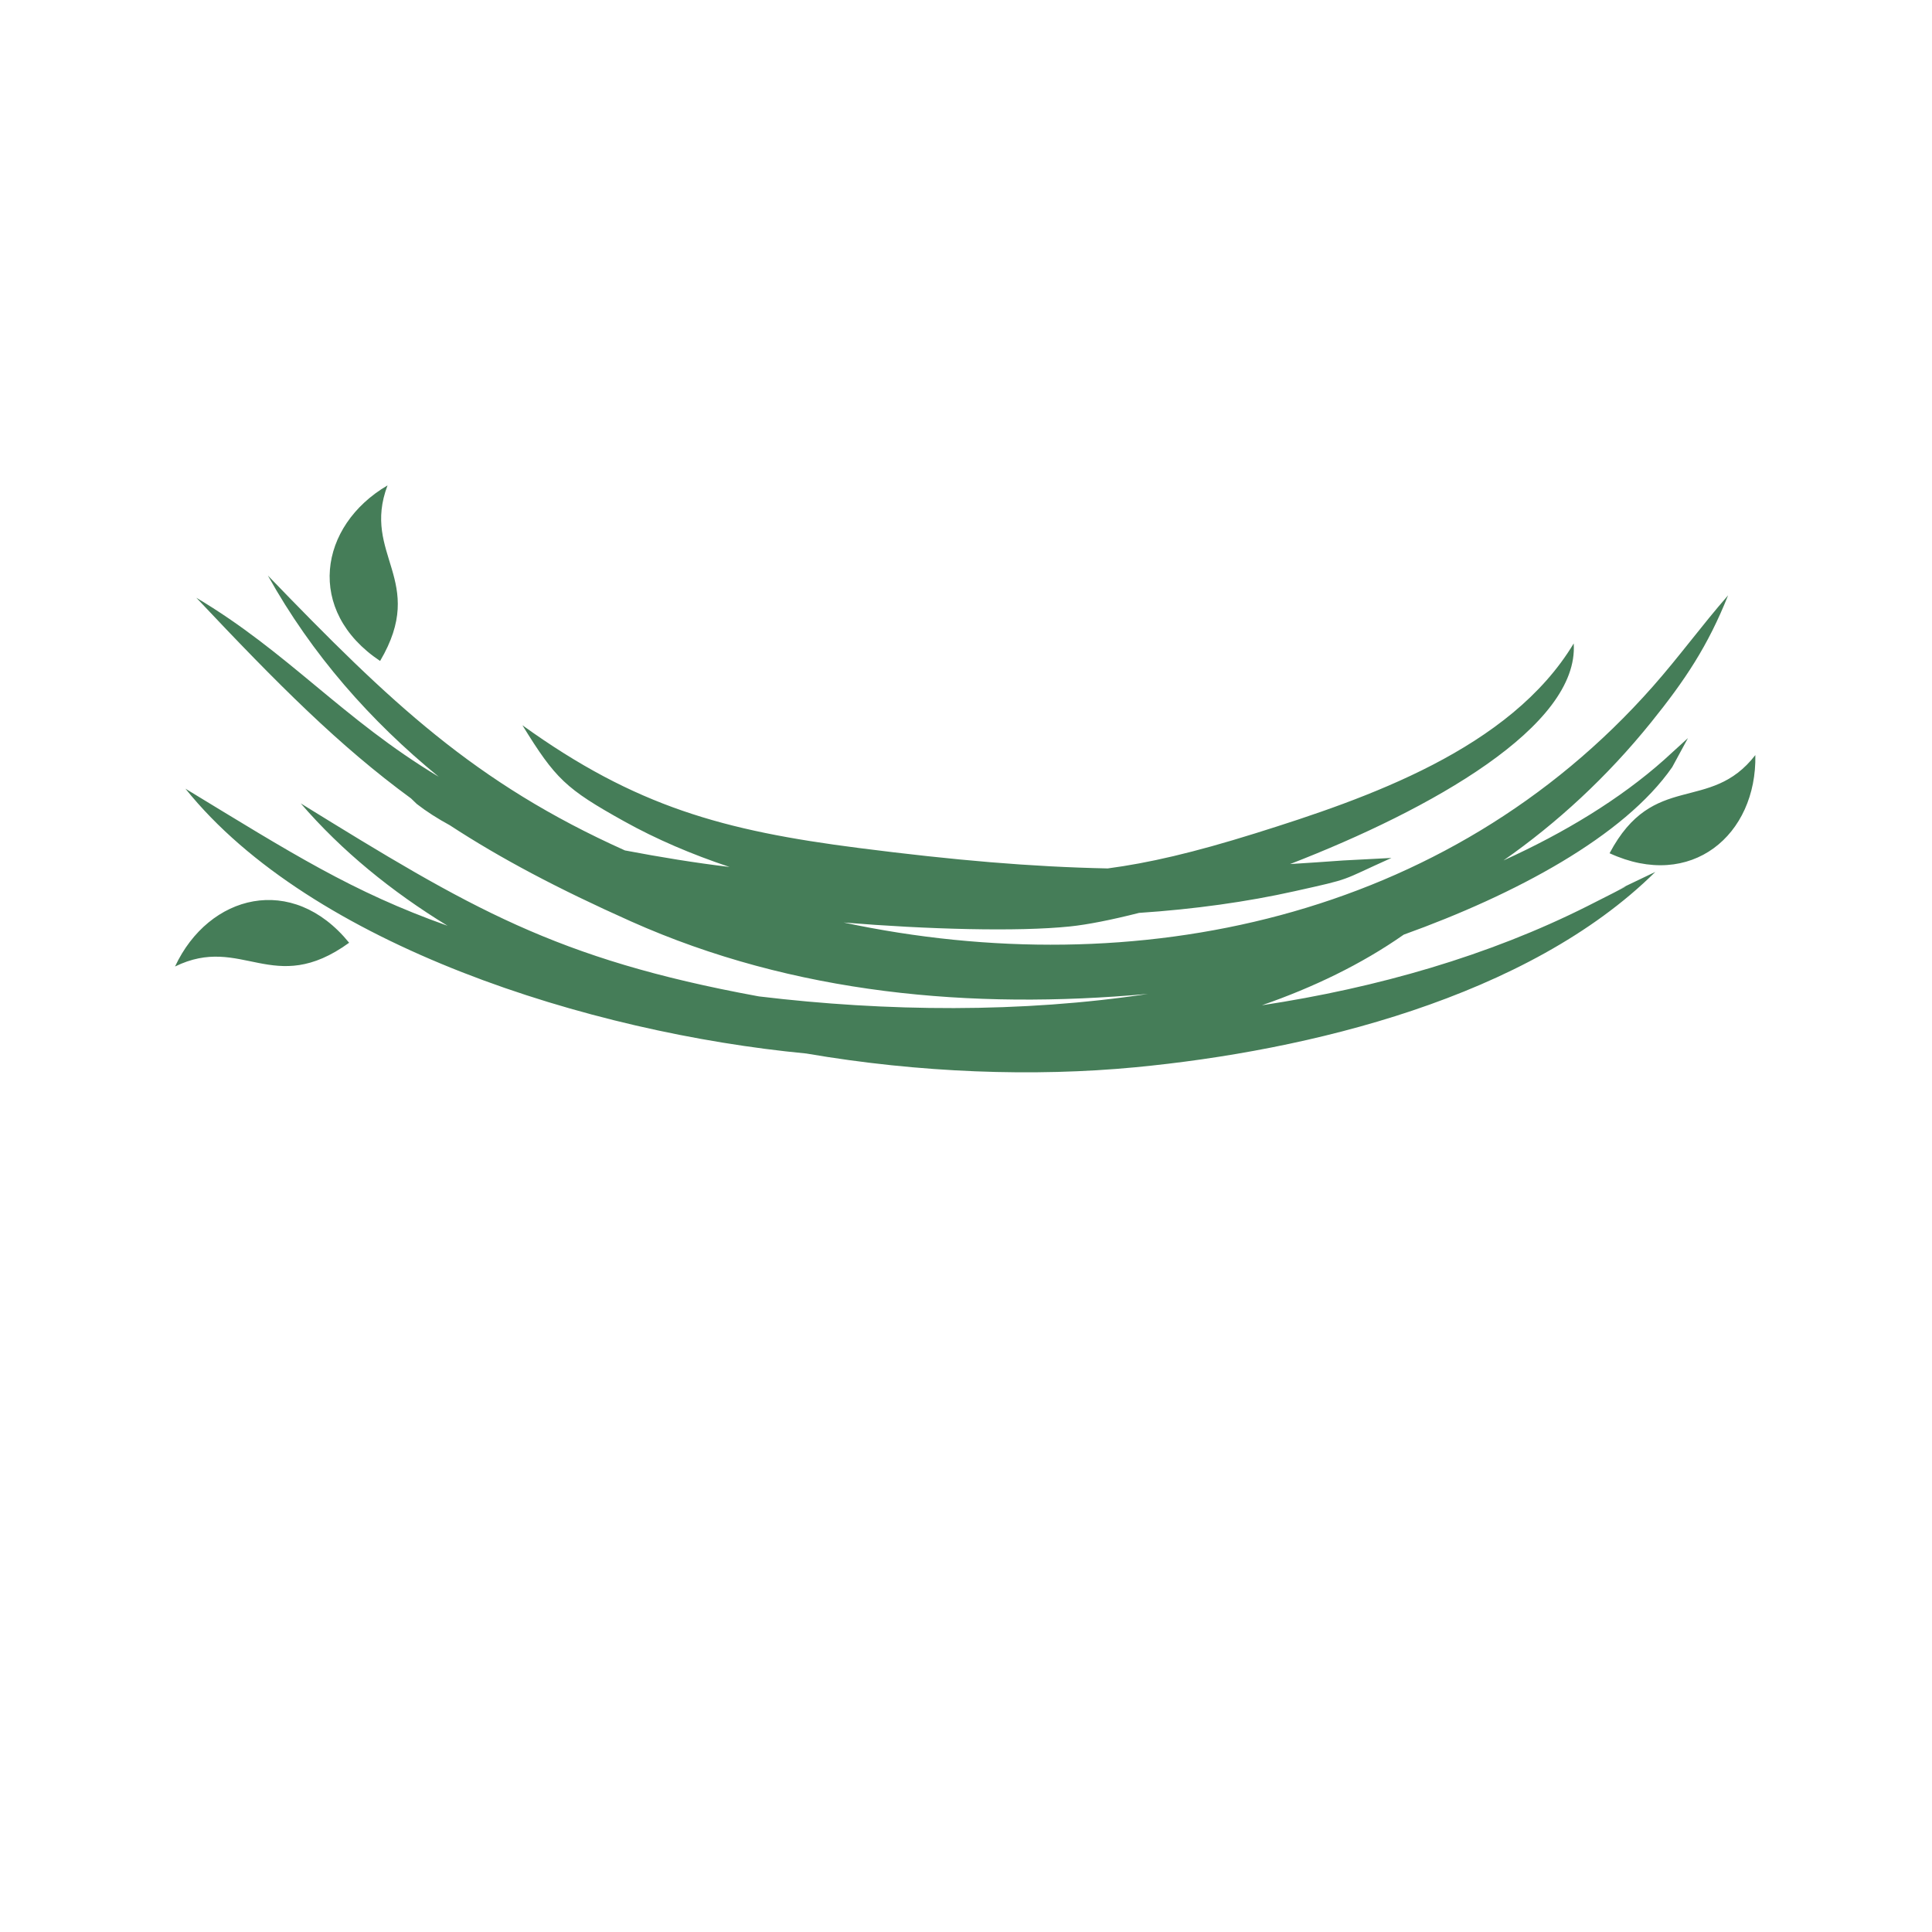 <svg xmlns="http://www.w3.org/2000/svg" xmlns:xlink="http://www.w3.org/1999/xlink" width="500" zoomAndPan="magnify" viewBox="0 0 375 375" height="500" preserveAspectRatio="xMidYMid meet" version="1.0"><defs><clipPath id="2fbaf7ee3e"><path d="M 33.898 94.215 L 341 94.215 L 341 208.965 L 33.898 208.965 Z M 33.898 94.215 " clip-rule="nonzero"/></clipPath></defs><rect x="-37.5" width="450" fill="#ffffff" y="-37.5" height="450" fill-opacity="1"/><rect x="-37.5" width="450" fill="#ffffff" y="-37.5" height="450" fill-opacity="1"/><g clip-path="url(#2fbaf7ee3e)"><path fill="#457d58" d="M 51.992 111.707 C 75.773 136.348 92.105 151.961 121.297 165.066 C 128.246 166.387 134.887 167.473 141.605 168.277 C 134.281 165.836 127.391 162.895 121.145 159.414 C 109.77 153.082 107.824 151.176 101.402 140.773 C 123.383 156.602 140.504 161.238 166.68 164.594 C 185.246 166.973 200.074 168.25 215.008 168.562 C 222.891 167.516 231.562 165.527 243.66 161.746 C 265.367 154.957 293.152 145.367 305.457 124.891 C 306.52 140.93 277.848 157.078 250.41 167.711 C 253.723 167.508 257.141 167.277 260.699 167.016 L 270.078 166.527 C 259.828 171.129 262.73 170.43 251.316 172.977 C 242.039 175.051 231.793 176.48 221.098 177.191 C 215.68 178.566 211.059 179.473 207.711 179.82 C 197.578 180.879 179.891 180.387 163.75 179.059 C 220.375 191.125 280.879 178.465 320.812 133.25 C 325.957 127.426 330.27 121.449 335.422 115.555 C 331.508 125.375 327.078 132.023 320.461 140.223 C 311.922 150.809 302.277 159.703 291.824 167.012 C 303.66 161.645 314.461 155.086 322.996 147.488 L 327.629 143.266 L 324.578 148.895 C 315.246 162.344 294.094 173.633 272.465 181.414 C 264.227 187.184 254.863 191.672 244.934 195.121 C 267.344 191.73 289 185.496 308.102 175.887 C 326.145 166.809 303.188 177.934 321.293 169.238 C 296.637 193.645 253.887 203.961 220.32 207.16 C 200.77 209.023 178.559 208.277 156.488 204.484 C 114.508 200.48 60.441 183.531 35.992 153.082 C 56.641 165.629 68.293 173.094 86.871 179.691 C 76.023 173.055 66.328 165.168 58.375 155.938 C 91.262 176.25 107.781 186.125 147.016 193.348 L 147.352 193.406 C 172.07 196.383 198.391 196.625 222.809 192.918 C 188.605 196.02 154.082 192.957 122.48 178.844 C 108.203 172.469 97.062 166.559 87.301 160.176 C 84.93 158.887 82.77 157.512 80.895 156.047 L 79.789 154.98 C 65.848 144.781 54.02 132.902 38.105 116.023 C 56.02 126.676 66.418 139.508 85.148 150.766 C 71.91 139.93 60.574 127.105 51.992 111.707 Z M 340.711 146.562 C 341.02 162.039 328.293 172.93 312.418 165.613 C 320.941 149.535 331.867 157.98 340.711 146.562 Z M 33.973 187.598 C 40.523 173.578 56.75 169.418 67.766 182.988 C 53.023 193.652 46.945 181.258 33.973 187.598 Z M 75.219 94.215 C 61.867 102.043 59.238 118.59 73.777 128.293 C 83.023 112.621 70.113 107.723 75.219 94.215 Z M 75.219 94.215 " fill-opacity="1" fill-rule="evenodd"/></g></svg>
